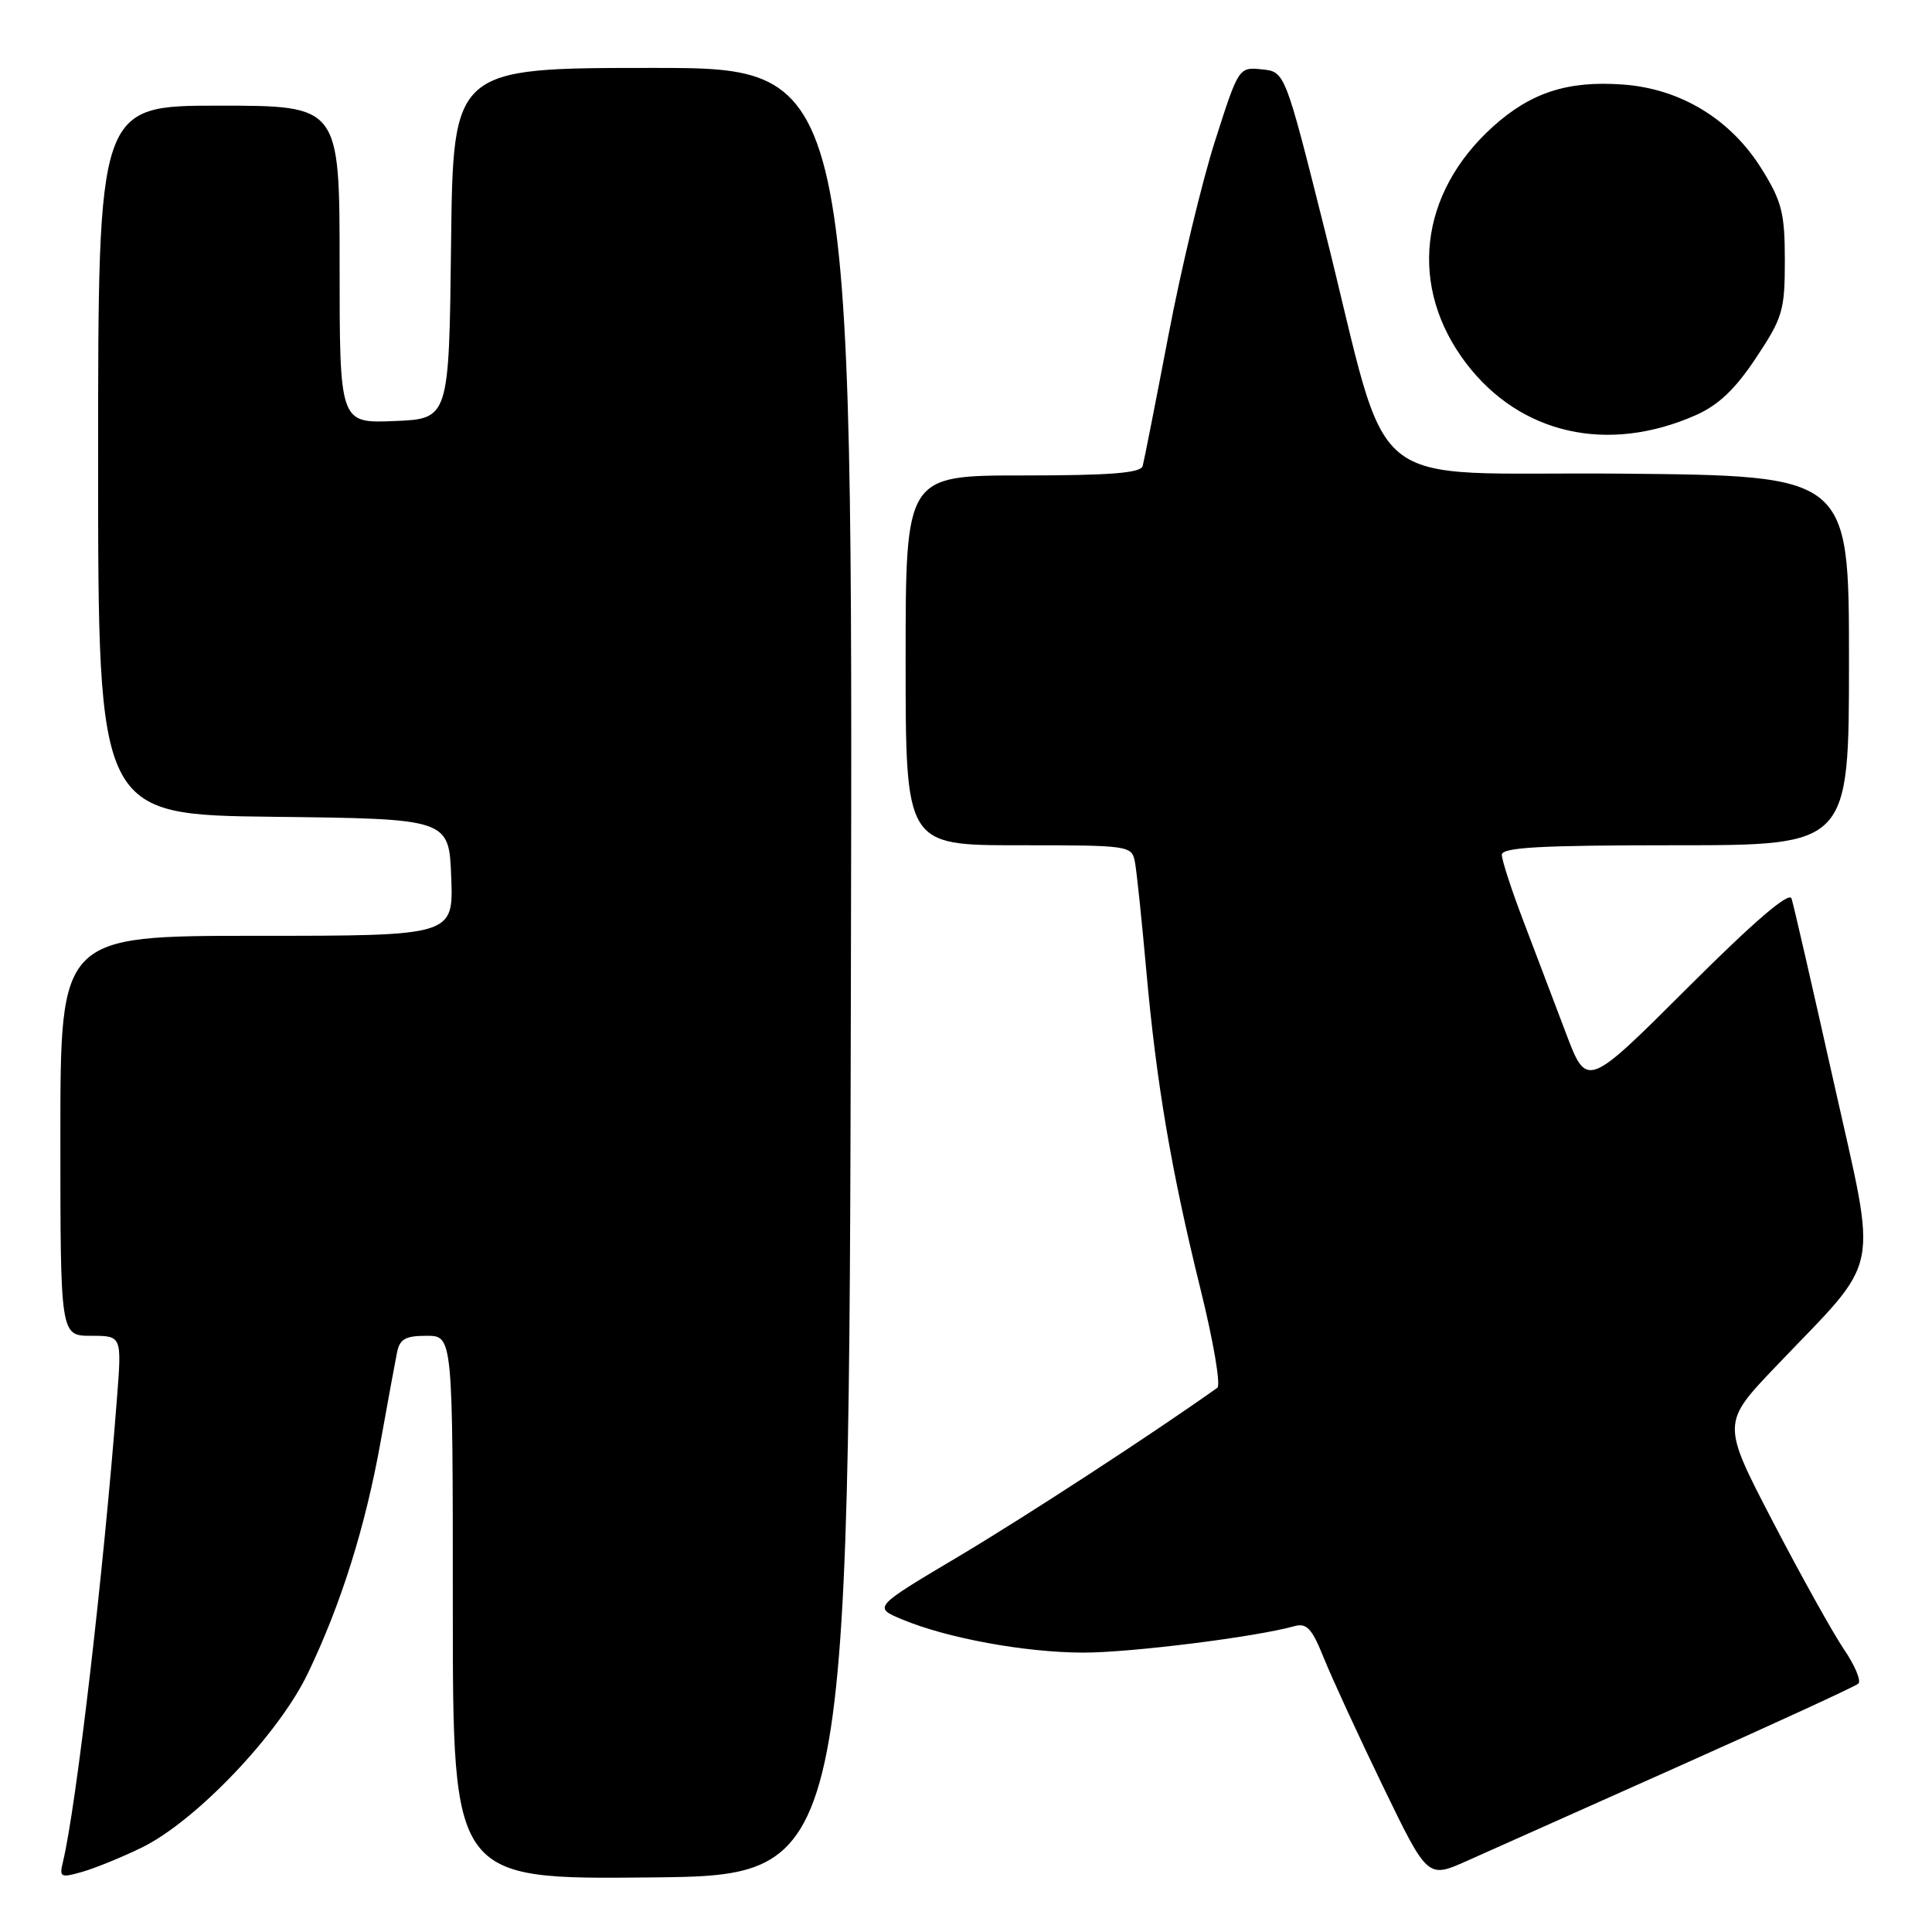 <?xml version="1.0" encoding="UTF-8" standalone="no"?>
<!DOCTYPE svg PUBLIC "-//W3C//DTD SVG 1.1//EN" "http://www.w3.org/Graphics/SVG/1.1/DTD/svg11.dtd" >
<svg xmlns="http://www.w3.org/2000/svg" xmlns:xlink="http://www.w3.org/1999/xlink" version="1.1" viewBox="0 0 256 256">
 <g >
 <path fill="currentColor"
d=" M 18.75 244.83 C 25.91 241.35 36.91 229.82 40.78 221.75 C 45.20 212.55 48.41 202.33 50.44 191.00 C 51.38 185.78 52.35 180.49 52.60 179.25 C 52.95 177.43 53.71 177.00 56.52 177.00 C 60.00 177.00 60.00 177.00 60.00 213.02 C 60.00 249.03 60.00 249.03 86.25 248.77 C 112.50 248.50 112.50 248.50 112.75 128.75 C 113.01 9.00 113.01 9.00 86.52 9.00 C 60.04 9.00 60.04 9.00 59.77 32.25 C 59.50 55.50 59.50 55.50 52.25 55.79 C 45.00 56.09 45.00 56.09 45.00 35.04 C 45.00 14.00 45.00 14.00 29.00 14.00 C 13.00 14.00 13.00 14.00 13.00 60.98 C 13.00 107.96 13.00 107.96 36.25 108.23 C 59.50 108.50 59.50 108.50 59.79 116.25 C 60.08 124.00 60.08 124.00 34.04 124.00 C 8.00 124.00 8.00 124.00 8.00 150.50 C 8.00 177.00 8.00 177.00 12.07 177.00 C 16.14 177.00 16.14 177.00 15.50 185.25 C 13.74 208.21 10.10 239.47 8.34 246.71 C 7.84 248.76 8.03 248.85 10.90 248.03 C 12.61 247.54 16.14 246.10 18.75 244.83 Z  M 222.50 234.02 C 235.15 228.37 245.83 223.46 246.24 223.09 C 246.64 222.72 245.79 220.68 244.33 218.54 C 242.88 216.40 238.64 208.79 234.91 201.62 C 228.13 188.58 228.13 188.58 235.33 181.04 C 249.49 166.20 248.82 169.53 242.97 143.35 C 240.16 130.78 237.65 119.85 237.39 119.06 C 237.07 118.10 232.44 122.08 223.59 130.91 C 210.26 144.22 210.26 144.22 207.48 136.86 C 205.95 132.81 203.41 126.14 201.85 122.02 C 200.28 117.91 199.00 113.97 199.00 113.27 C 199.00 112.28 204.05 112.00 222.00 112.00 C 245.00 112.00 245.00 112.00 245.00 87.51 C 245.00 63.03 245.00 63.03 214.75 62.76 C 179.76 62.46 184.55 66.40 175.54 30.50 C 170.27 9.50 170.27 9.50 167.20 9.19 C 164.14 8.88 164.12 8.92 161.01 18.64 C 159.29 24.00 156.50 35.62 154.82 44.45 C 153.13 53.28 151.60 61.06 151.41 61.75 C 151.15 62.68 147.11 63.00 135.53 63.00 C 120.00 63.00 120.00 63.00 120.00 87.50 C 120.00 112.00 120.00 112.00 134.98 112.00 C 149.72 112.00 149.97 112.04 150.39 114.25 C 150.62 115.49 151.29 121.90 151.88 128.50 C 153.23 143.57 155.19 155.10 159.09 170.89 C 160.78 177.71 161.78 183.56 161.30 183.89 C 152.80 189.94 135.99 200.89 127.10 206.19 C 115.69 212.97 115.69 212.97 119.53 214.58 C 125.50 217.07 135.81 218.96 143.50 218.98 C 149.79 218.99 166.34 216.92 171.50 215.48 C 173.15 215.02 173.84 215.77 175.42 219.71 C 176.48 222.34 180.00 229.99 183.25 236.70 C 189.16 248.90 189.16 248.90 194.33 246.60 C 197.17 245.33 209.85 239.67 222.50 234.02 Z  M 224.68 55.02 C 227.70 53.69 229.93 51.57 232.68 47.42 C 236.22 42.10 236.50 41.14 236.50 34.51 C 236.50 28.28 236.11 26.70 233.47 22.45 C 229.37 15.82 222.71 11.75 215.03 11.20 C 207.72 10.67 202.83 12.26 197.80 16.80 C 188.00 25.66 186.61 38.09 194.29 48.16 C 201.45 57.55 213.04 60.16 224.68 55.02 Z "/>
</g>
</svg>